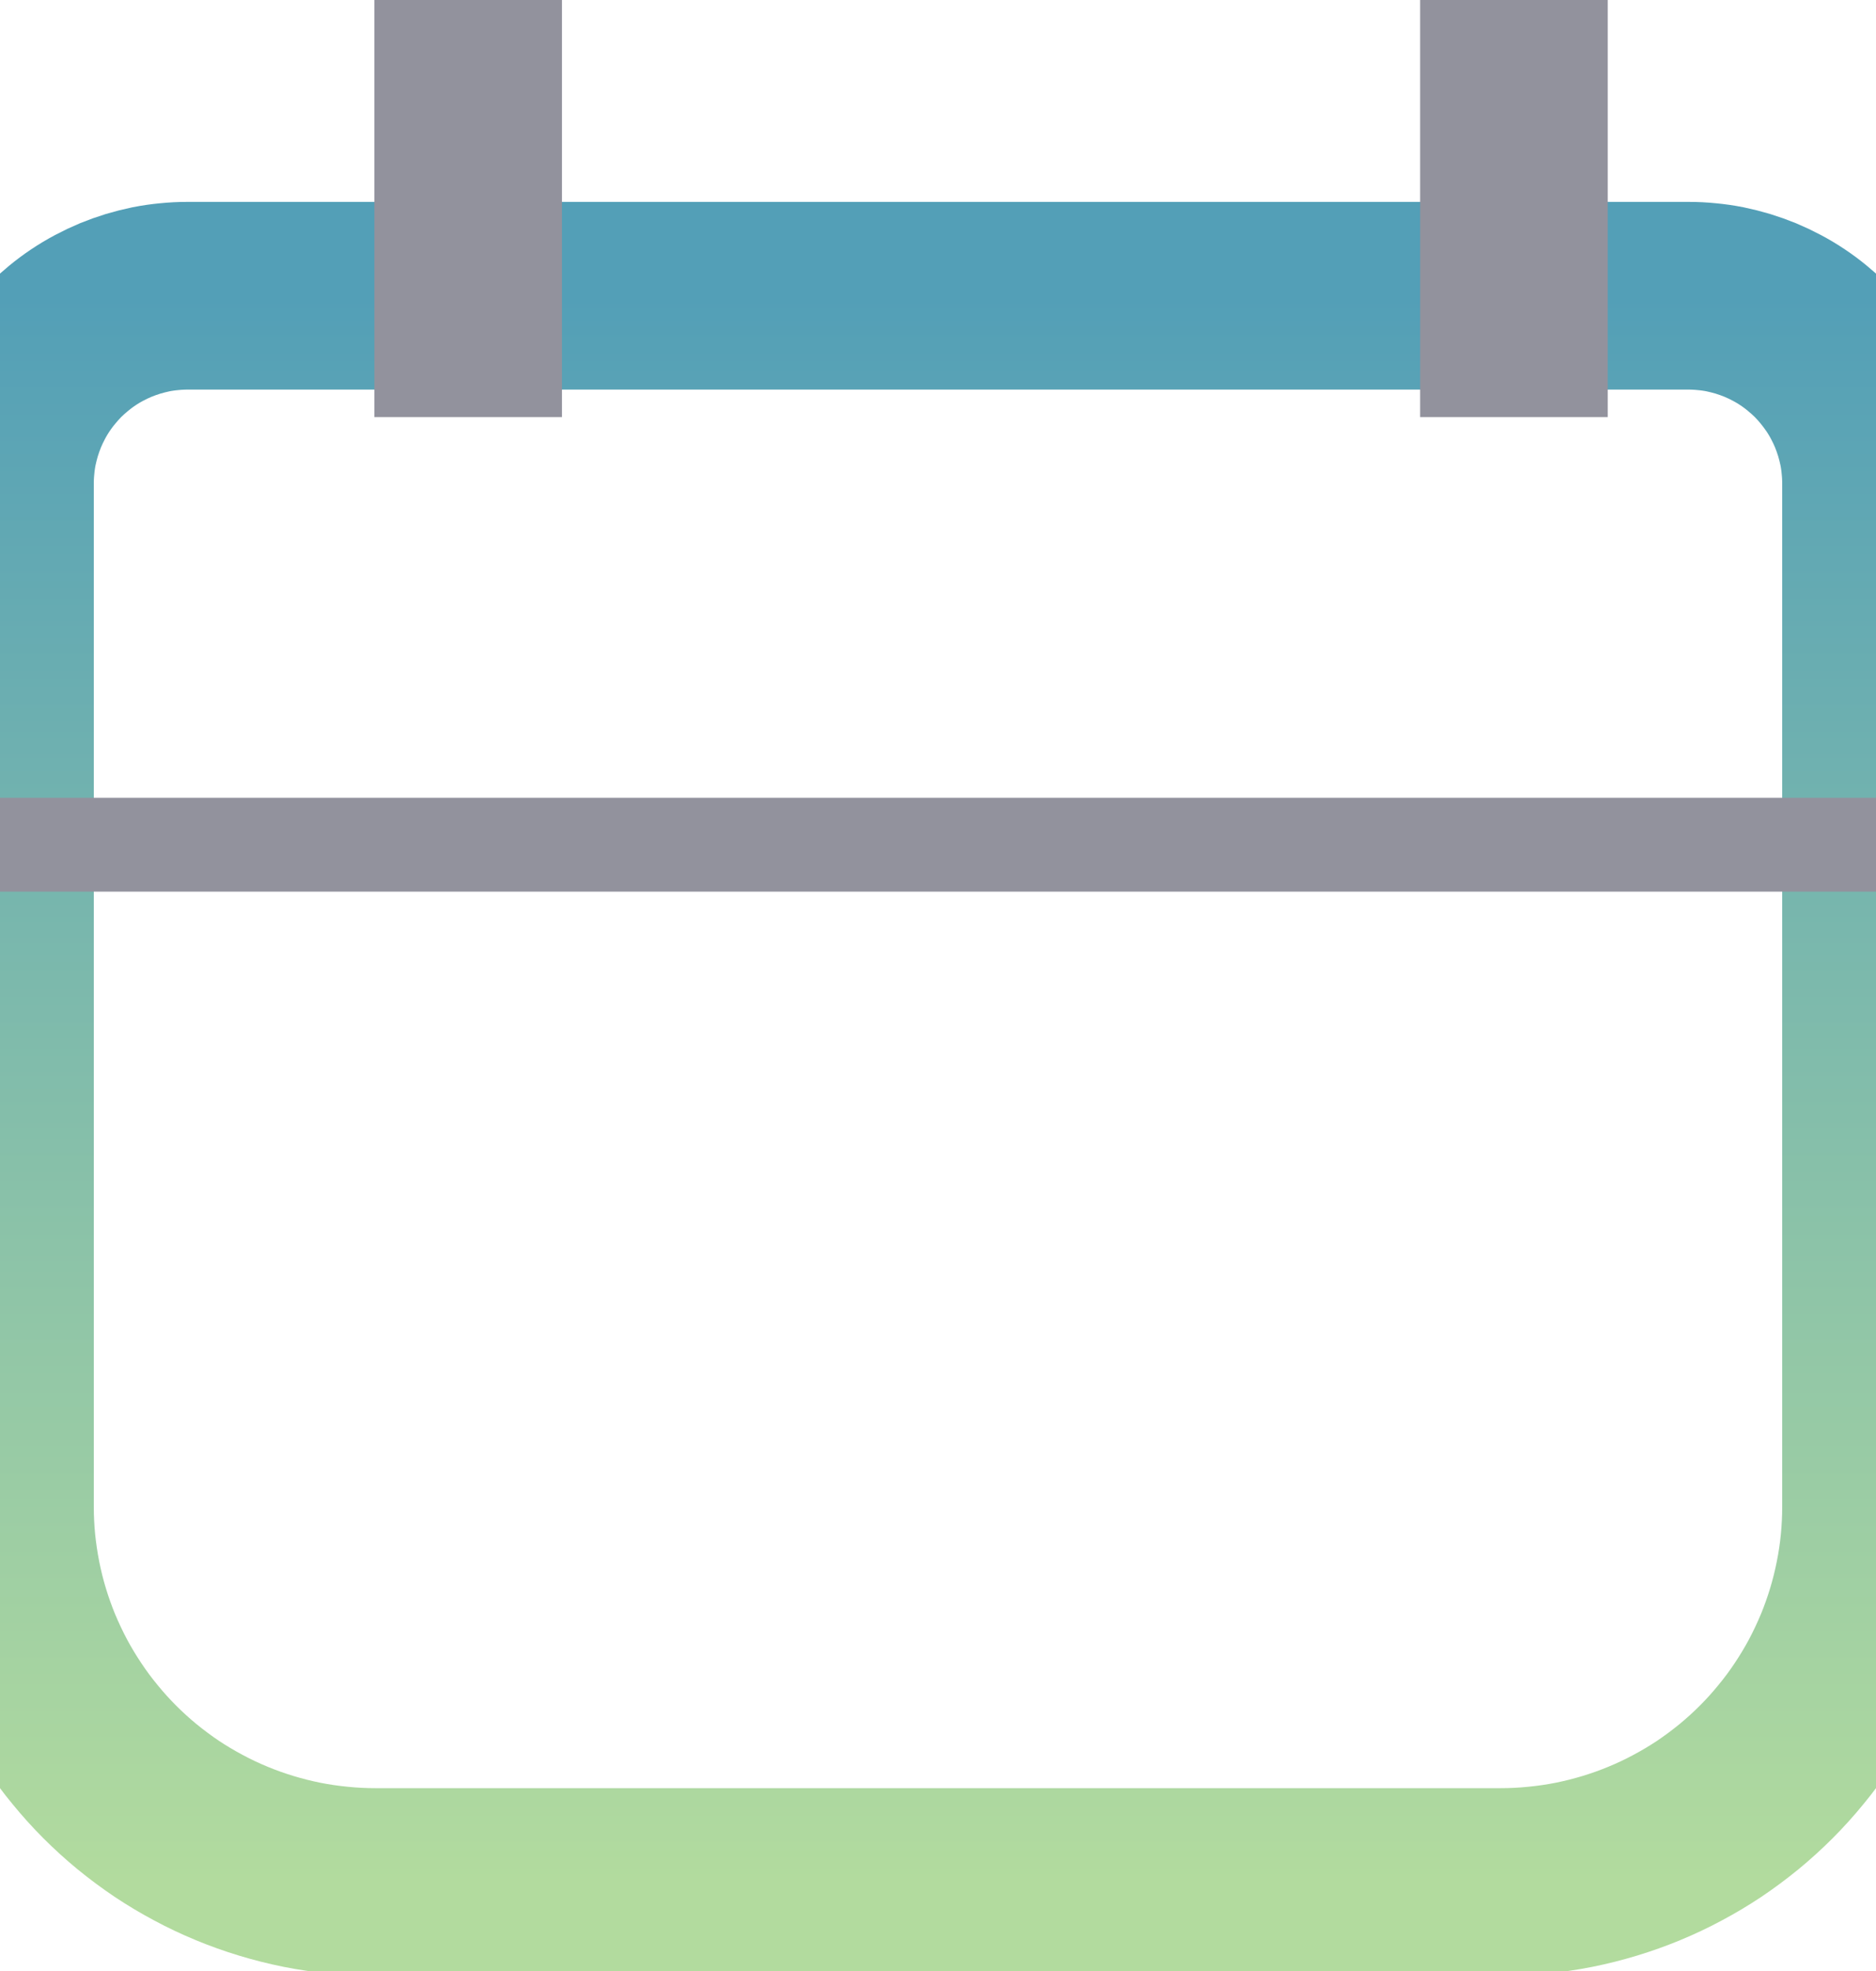 <?xml version="1.0" encoding="utf-8"?>
<svg width="20px" height="21px" viewBox="0 0 20 21" version="1.1" xmlns:xlink="http://www.w3.org/1999/xlink" xmlns="http://www.w3.org/2000/svg">
  <desc>Created with Lunacy</desc>
  <defs>
  <linearGradient x1="0.5" y1="0" x2="0.5" y2="1" id="gradient_1">
    <stop offset="0" stop-color="#539FB7" />
    <stop offset="1" stop-color="#B2DB9E" />
  </linearGradient>
  </defs>
  <g id="Schedule-Icon">
    <g id="Schedule-Icon">
      <path d="M3.999 16.901L16.001 16.901Q16.198 16.901 16.393 16.881Q16.588 16.862 16.781 16.824Q16.974 16.785 17.162 16.728Q17.35 16.671 17.531 16.596Q17.713 16.521 17.886 16.428Q18.059 16.336 18.223 16.227Q18.386 16.117 18.538 15.993Q18.69 15.868 18.829 15.729Q18.968 15.59 19.092 15.438Q19.217 15.287 19.326 15.123Q19.435 14.96 19.528 14.787Q19.62 14.613 19.696 14.432Q19.771 14.25 19.828 14.062Q19.885 13.874 19.923 13.682Q19.962 13.489 19.981 13.293Q20 13.098 20 12.902L20 1.999Q20 1.901 19.99 1.803Q19.981 1.705 19.962 1.609Q19.942 1.513 19.914 1.419Q19.885 1.325 19.848 1.234Q19.81 1.143 19.764 1.057Q19.718 0.97 19.663 0.888Q19.608 0.807 19.546 0.731Q19.484 0.655 19.415 0.585Q19.345 0.516 19.269 0.454Q19.193 0.391 19.112 0.337Q19.03 0.282 18.943 0.236Q18.857 0.19 18.766 0.152Q18.675 0.115 18.581 0.086Q18.487 0.058 18.391 0.038Q18.295 0.019 18.197 0.01Q18.099 0 18.001 0L1.999 0Q1.901 0 1.803 0.01Q1.705 0.019 1.609 0.038Q1.513 0.058 1.419 0.086Q1.325 0.115 1.234 0.152Q1.143 0.19 1.057 0.236Q0.97 0.282 0.888 0.337Q0.807 0.391 0.731 0.454Q0.655 0.516 0.585 0.585Q0.516 0.655 0.454 0.731Q0.391 0.807 0.337 0.888Q0.282 0.97 0.236 1.057Q0.19 1.143 0.152 1.234Q0.115 1.325 0.086 1.419Q0.058 1.513 0.038 1.609Q0.019 1.705 0.01 1.803Q0 1.901 0 1.999L0 12.902Q0 13.098 0.019 13.293Q0.039 13.489 0.077 13.682Q0.115 13.874 0.172 14.062Q0.229 14.25 0.304 14.432Q0.38 14.613 0.472 14.787Q0.565 14.96 0.674 15.123Q0.783 15.287 0.908 15.438Q1.032 15.59 1.171 15.729Q1.31 15.868 1.462 15.993Q1.614 16.117 1.777 16.227Q1.941 16.336 2.114 16.428Q2.287 16.521 2.469 16.596Q2.65 16.671 2.838 16.728Q3.026 16.785 3.219 16.824Q3.412 16.862 3.607 16.881Q3.803 16.901 3.999 16.901Z" transform="translate(0 3.151)" id="Path-8" fill="none" stroke="url(#gradient_1)" stroke-width="2" />
      <path d="M0.5 0L0.5 4.444" transform="translate(4.491 0)" id="Path-9" fill="none" stroke="#92929D" stroke-width="2" />
      <path d="M0.5 0L0.5 4.444" transform="translate(15.64 0)" id="Path-11" fill="none" stroke="#92929D" stroke-width="2" />
      <path d="M0 0.5L20 0.5" transform="translate(0 8.5)" id="Path-12" fill="none" stroke="#92929D" stroke-width="1" />
    </g>
  </g>
</svg>
